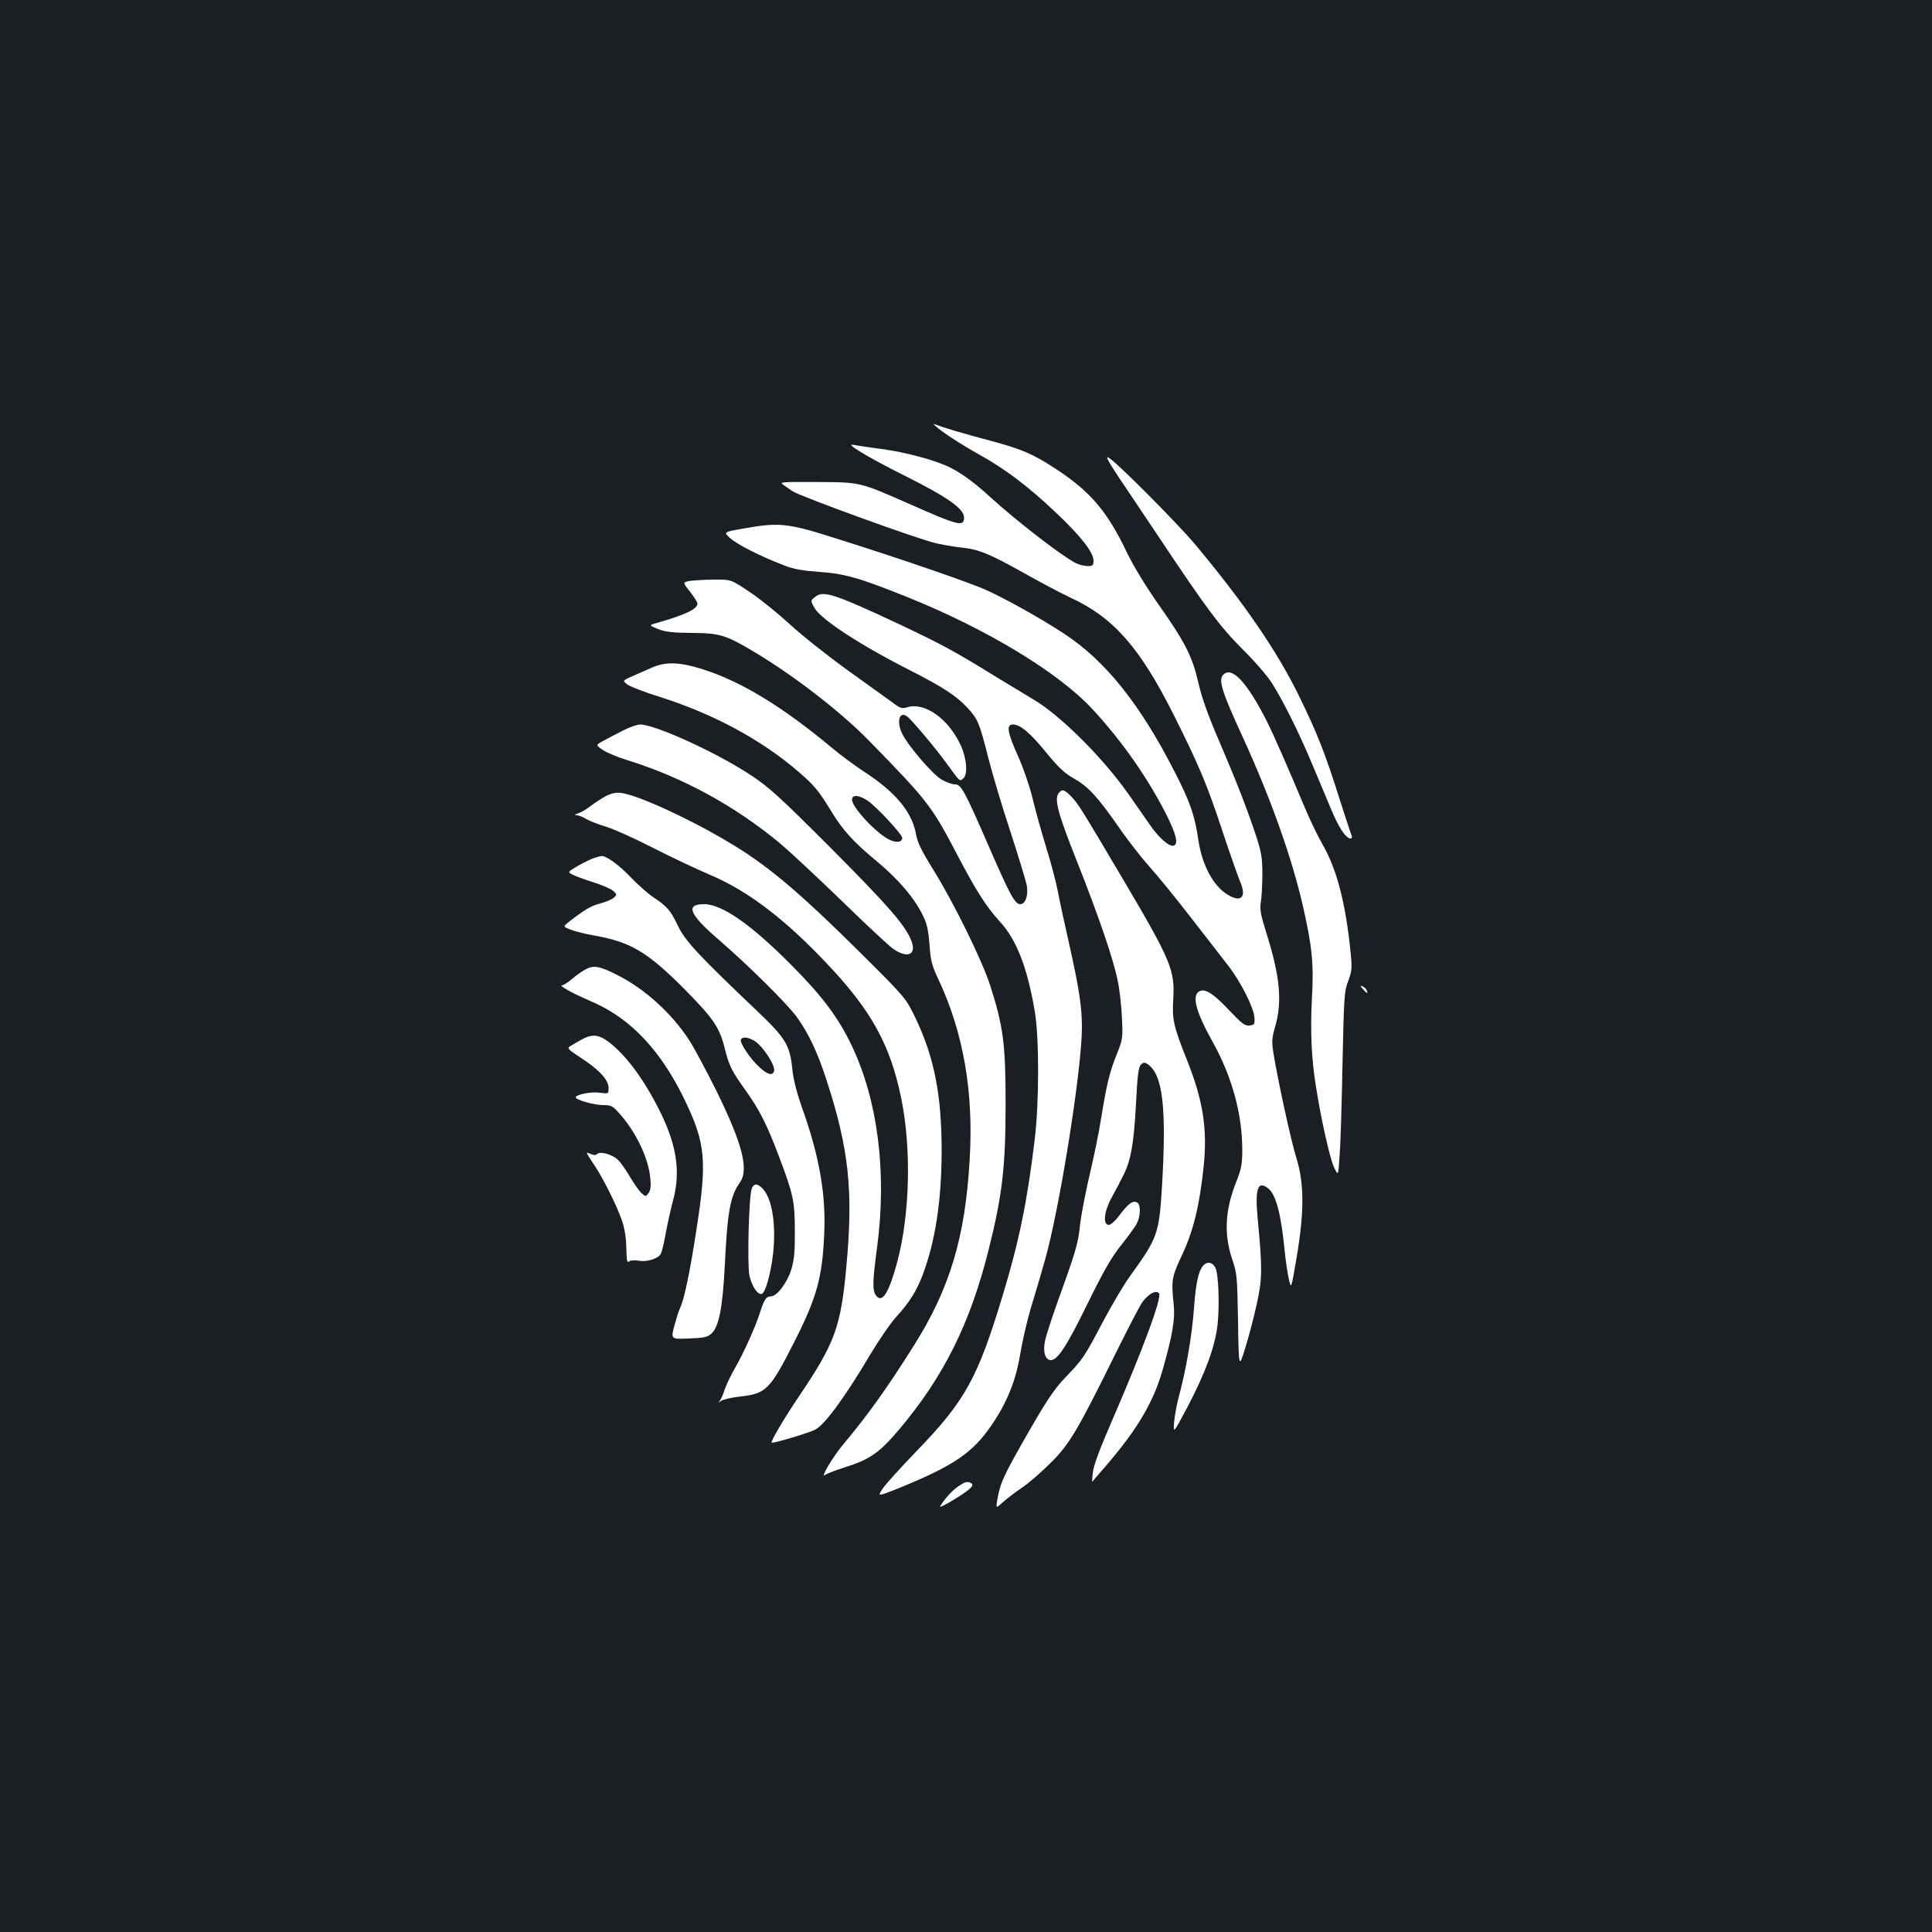 <?xml version="1.0" standalone="no"?>
<!DOCTYPE svg PUBLIC "-//W3C//DTD SVG 20010904//EN"
 "http://www.w3.org/TR/2001/REC-SVG-20010904/DTD/svg10.dtd">
<svg version="1.0" xmlns="http://www.w3.org/2000/svg"
 width="1000pt" height="1000pt" viewBox="0 0 1000 1000"
 preserveAspectRatio="xMidYMid meet">
<rect width="100%" height="100%" fill="#1b1f23"/>
<g transform="translate(0,1000) scale(0.1,-0.1)"
fill="#ffffff" stroke="none">
<path d="M4880 7765 c36 -27 117 -78 180 -113 143 -79 263 -170 404 -304 128
-120 196 -207 196 -249 0 -26 -4 -29 -30 -29 -17 0 -45 7 -63 16 -72 37 -304
216 -439 339 -101 93 -180 147 -256 175 -88 34 -227 67 -332 79 -52 7 -106 15
-120 18 -56 13 70 -63 270 -163 216 -108 300 -168 300 -213 0 -49 -29 -42
-275 67 -268 118 -259 116 -487 117 -182 1 -196 0 -174 -14 13 -9 34 -24 47
-33 37 -26 664 -254 749 -271 41 -9 102 -19 135 -22 84 -10 138 -32 315 -131
85 -48 193 -105 240 -127 224 -103 361 -260 536 -609 131 -262 171 -357 249
-593 40 -121 83 -242 94 -269 35 -80 5 -110 -66 -66 -73 44 -131 153 -150 280
-18 127 -43 200 -123 355 -179 351 -359 576 -575 717 -118 77 -289 173 -398
223 -83 38 -442 162 -792 272 -239 76 -285 80 -469 47 -102 -18 -102 -18 -66
-50 35 -32 157 -94 280 -141 48 -19 95 -27 180 -33 134 -10 204 -29 460 -132
407 -164 778 -388 954 -578 150 -162 281 -348 379 -538 55 -109 68 -160 42
-169 -23 -7 -77 40 -124 109 -28 40 -78 112 -111 159 -131 187 -357 412 -495
491 -38 23 -126 76 -195 118 -207 128 -276 165 -489 266 -341 160 -400 179
-441 145 -25 -19 -25 -19 -6 -55 32 -60 233 -192 501 -328 167 -85 235 -130
293 -192 54 -59 62 -79 107 -257 20 -79 71 -252 115 -384 43 -132 81 -258 85
-280 8 -52 -8 -95 -34 -95 -28 0 -53 47 -159 290 -131 301 -147 330 -179 330
-14 0 -45 11 -68 24 -50 29 -181 183 -208 244 -27 62 -10 112 28 84 23 -16
145 -162 200 -237 75 -103 71 -100 90 -85 26 21 19 106 -14 176 -63 134 -183
219 -272 194 -30 -9 -38 -7 -74 20 -22 16 -128 92 -235 169 -107 77 -243 185
-302 240 -59 54 -151 129 -205 165 -98 66 -98 66 -179 66 -45 0 -102 -3 -127
-6 -45 -7 -45 -7 -6 -56 21 -27 39 -55 39 -62 0 -28 -62 -58 -209 -100 -43
-12 -43 -12 5 -32 39 -15 75 -19 174 -20 144 -1 176 -10 320 -96 211 -126 452
-312 601 -465 304 -311 322 -336 454 -588 98 -187 149 -267 221 -346 86 -93
142 -239 180 -464 23 -133 23 -467 0 -660 -38 -319 -81 -530 -166 -810 -130
-430 -195 -546 -444 -804 -83 -86 -163 -174 -178 -197 -26 -40 -26 -40 71 -2
294 119 394 186 493 331 80 117 126 231 148 365 11 67 36 175 55 240 20 64 51
169 69 233 77 259 196 1003 196 1221 0 107 -15 204 -64 423 -24 105 -51 230
-60 278 -9 48 -36 152 -61 231 -24 79 -56 192 -70 252 -15 62 -47 156 -75 219
-56 124 -63 165 -27 165 38 0 88 -42 173 -146 62 -76 94 -106 140 -132 74 -41
121 -91 231 -248 47 -69 120 -162 160 -207 41 -45 138 -164 216 -265 78 -101
166 -213 194 -250 64 -82 133 -218 136 -269 2 -35 0 -38 -26 -41 -23 -3 -39 9
-105 79 -82 87 -125 114 -154 98 -41 -22 -19 -105 71 -266 98 -177 151 -370
151 -555 0 -73 -5 -98 -30 -162 -59 -147 -66 -272 -23 -401 26 -77 27 -91 31
-325 4 -245 4 -245 38 -135 19 61 46 164 60 230 28 128 28 181 4 435 -15 158
0 202 54 159 40 -31 67 -134 85 -319 5 -52 15 -120 22 -150 12 -55 12 -55 40
110 40 235 40 382 0 513 -29 92 -98 410 -120 548 -9 56 -8 75 9 134 38 132 25
262 -45 485 -30 96 -35 123 -29 160 4 25 8 90 8 145 0 86 -5 114 -33 200 -49
147 -100 277 -191 490 -58 134 -89 222 -107 300 -31 136 -68 210 -209 410 -63
90 -128 196 -161 265 -102 214 -188 314 -365 431 -124 81 -178 104 -346 149
-136 36 -237 66 -287 85 -11 5 9 -14 45 -40z"/>
<path d="M5756 7583 c20 -32 51 -78 68 -103 17 -25 98 -146 181 -270 241 -362
312 -456 426 -570 59 -58 127 -136 152 -175 58 -91 142 -260 207 -416 29 -68
72 -172 97 -231 42 -102 79 -158 104 -158 7 0 8 7 4 18 -4 9 -31 91 -60 182
-76 241 -117 345 -210 535 -114 234 -285 483 -538 786 -98 116 -409 429 -450
451 -12 6 -6 -9 19 -49z"/>
<path d="M3380 6547 c-30 -13 -78 -34 -107 -47 -51 -23 -51 -23 -27 -42 13
-11 94 -42 181 -69 270 -87 513 -218 703 -381 83 -71 107 -100 170 -203 61
-101 117 -163 237 -262 114 -95 195 -190 239 -280 22 -43 29 -77 35 -152 6
-83 12 -108 47 -182 129 -275 182 -582 161 -931 -23 -403 -103 -668 -289 -963
-143 -227 -239 -360 -367 -513 -51 -61 -121 -178 -92 -156 8 6 53 24 101 39
131 41 179 75 281 195 231 273 370 552 465 935 70 279 87 427 87 750 0 313
-12 402 -80 615 -43 132 -188 427 -293 596 -62 100 -83 142 -91 188 -21 114
-106 216 -266 320 -49 32 -126 89 -170 126 -253 211 -467 342 -665 405 -119
38 -190 41 -260 12z m1106 -688 c42 -25 184 -177 184 -196 0 -22 -30 -27 -65
-10 -68 32 -195 168 -195 208 0 26 33 25 76 -2z"/>
<path d="M6332 6508 c-27 -27 -9 -85 98 -318 146 -318 256 -627 314 -880 48
-212 57 -298 46 -488 -8 -158 -2 -300 20 -437 25 -165 73 -380 94 -425 23 -49
23 -49 30 63 5 62 11 276 15 477 7 339 9 369 29 422 20 53 21 65 12 155 -26
253 -71 425 -145 553 -24 42 -62 121 -85 175 -106 251 -165 386 -202 460 -102
202 -181 288 -226 243z"/>
<path d="M3225 6219 c-33 -17 -78 -40 -101 -53 -41 -22 -41 -22 -5 -47 20 -14
77 -38 126 -53 286 -88 561 -238 797 -435 53 -45 195 -178 316 -295 120 -117
238 -227 262 -245 78 -56 128 -33 95 45 -33 79 -118 176 -413 473 -269 269
-321 316 -416 379 -177 117 -495 262 -573 262 -15 0 -55 -14 -88 -31z"/>
<path d="M5480 5895 c-25 -30 -3 -109 93 -350 110 -277 189 -506 212 -620 10
-44 19 -130 22 -190 5 -107 5 -113 -26 -190 -38 -94 -52 -153 -81 -330 -11
-71 -38 -204 -60 -295 -21 -91 -44 -209 -50 -262 -10 -98 -21 -133 -125 -422
-25 -72 -51 -151 -56 -176 -12 -56 1 -100 30 -100 35 0 82 71 191 294 83 169
124 240 173 301 35 44 72 94 81 112 21 42 21 102 0 110 -23 9 -43 -6 -88 -65
-22 -30 -47 -52 -57 -52 -31 0 -25 67 12 136 18 32 45 84 60 114 42 79 58 169
69 379 7 144 13 188 25 200 11 12 20 13 32 5 82 -51 102 -224 77 -644 -15
-236 -23 -259 -165 -455 -32 -44 -94 -149 -139 -234 -98 -186 -104 -195 -196
-291 -58 -61 -94 -115 -192 -285 -127 -222 -144 -258 -159 -342 -9 -52 -9 -52
27 -19 20 18 66 53 101 77 35 23 102 82 149 129 96 95 140 170 342 580 56 113
113 222 126 243 31 47 75 73 91 53 17 -20 -83 -290 -246 -666 -59 -135 -92
-224 -96 -259 -4 -30 -5 -52 -3 -50 1 2 32 38 68 79 166 193 249 333 297 504
50 176 64 259 56 334 -13 128 -11 141 45 260 58 125 89 254 110 453 20 193 -2
341 -85 549 -72 181 -79 213 -72 323 8 145 -13 197 -255 607 -218 368 -238
402 -274 438 -36 36 -46 39 -64 17z"/>
<path d="M3135 5879 c-22 -12 -57 -35 -78 -51 -20 -16 -49 -33 -65 -38 -18 -6
-21 -9 -8 -9 10 -1 33 -9 50 -20 17 -10 65 -29 106 -41 41 -13 152 -63 245
-111 94 -48 222 -108 285 -135 199 -83 395 -232 618 -470 224 -238 320 -414
376 -685 54 -262 46 -599 -19 -848 -44 -163 -79 -220 -111 -176 -19 25 -18 73
6 250 51 387 4 757 -131 1042 -69 145 -153 257 -309 414 -211 213 -362 319
-456 319 -98 0 -77 -52 74 -182 156 -135 357 -334 407 -403 62 -87 107 -183
154 -328 115 -354 138 -571 102 -960 -29 -317 -59 -398 -246 -675 -76 -113
-147 -232 -141 -239 5 -6 192 50 225 67 49 24 157 172 283 385 46 77 107 166
136 198 68 74 105 133 137 216 66 175 98 382 99 641 0 292 -38 486 -135 690
-51 105 -51 105 -282 335 -329 326 -491 462 -696 582 -208 123 -466 240 -548
249 -26 3 -51 -3 -78 -17z"/>
<path d="M3078 5560 c-15 -4 -53 -23 -84 -40 -56 -33 -56 -33 -33 -46 13 -7
61 -25 105 -39 45 -14 92 -34 105 -44 22 -18 23 -21 8 -36 -9 -9 -39 -22 -68
-30 -51 -13 -82 -31 -162 -93 -36 -28 -36 -28 5 -44 22 -9 79 -23 126 -31 184
-33 272 -85 461 -275 151 -153 183 -199 210 -307 22 -91 36 -118 109 -220 71
-100 109 -174 171 -338 75 -199 83 -234 83 -387 1 -105 -3 -149 -18 -200 -21
-69 -75 -140 -106 -140 -24 0 -34 -15 -55 -80 -26 -81 -82 -205 -130 -290 -24
-41 -48 -93 -55 -115 -7 -22 -18 -47 -24 -55 -10 -13 -9 -13 6 -1 10 7 52 17
94 22 140 15 159 35 283 279 118 232 147 335 157 560 10 207 -25 408 -117 663
-25 72 -43 141 -48 194 -13 124 -34 159 -180 298 -307 292 -376 366 -413 445
-38 79 -54 98 -131 149 -26 18 -78 64 -115 103 -59 62 -126 110 -149 107 -4 0
-20 -4 -35 -9z m821 -944 c46 -24 118 -133 107 -162 -9 -23 -34 -16 -75 22
-47 42 -105 129 -96 144 9 14 31 13 64 -4z"/>
<path d="M3033 4984 c-17 -9 -49 -31 -71 -50 -22 -19 -46 -34 -53 -34 -8 0 2
-9 21 -20 36 -21 45 -25 147 -71 190 -85 343 -248 463 -494 112 -231 121 -318
65 -678 -34 -223 -65 -369 -85 -407 -5 -9 -18 -50 -29 -90 -19 -72 -19 -72 75
-68 80 3 97 7 118 27 37 35 56 132 67 341 14 288 28 369 79 440 47 66 13 199
-121 472 -55 110 -119 230 -143 266 -90 138 -229 264 -372 336 -89 45 -120 51
-161 30z"/>
<path d="M7055 4880 c21 -24 26 -25 19 -6 -3 8 -13 17 -22 21 -13 5 -13 2 3
-15z"/>
<path d="M3006 4617 c-21 -12 -47 -27 -56 -33 -16 -9 -8 -17 56 -59 96 -62
144 -115 144 -156 0 -31 0 -31 -45 -25 -42 7 -125 -9 -125 -24 0 -13 96 -40
141 -40 42 0 50 -4 83 -41 86 -95 152 -231 162 -337 4 -42 2 -62 -9 -77 -15
-20 -15 -20 -37 0 -12 11 -39 49 -60 85 -21 36 -49 76 -63 88 -30 28 -91 44
-106 29 -7 -7 -18 -7 -36 1 -24 11 -24 9 13 -46 51 -74 125 -222 152 -302 14
-41 21 -90 22 -141 1 -63 4 -77 14 -68 7 6 28 7 48 4 43 -9 103 10 117 36 5
11 17 59 25 107 9 48 25 121 36 162 41 146 23 281 -57 449 -81 168 -175 299
-268 373 -57 45 -93 48 -151 15z"/>
<path d="M3891 3848 c-15 -41 -24 -389 -12 -450 12 -55 43 -102 64 -95 19 6
46 103 58 204 17 154 -4 288 -53 340 -27 29 -46 29 -57 1z"/>
<path d="M6236 3457 c-30 -23 -46 -87 -56 -229 -10 -138 -41 -321 -80 -463
-10 -38 -20 -96 -23 -128 -4 -57 -4 -57 66 74 95 180 146 318 159 432 11 102
5 264 -11 295 -14 26 -35 33 -55 19z"/>
<path d="M4959 2306 c-31 -21 -70 -64 -93 -103 -8 -15 121 62 152 90 17 16 19
23 10 29 -20 12 -31 10 -69 -16z"/>
</g>
</svg>
